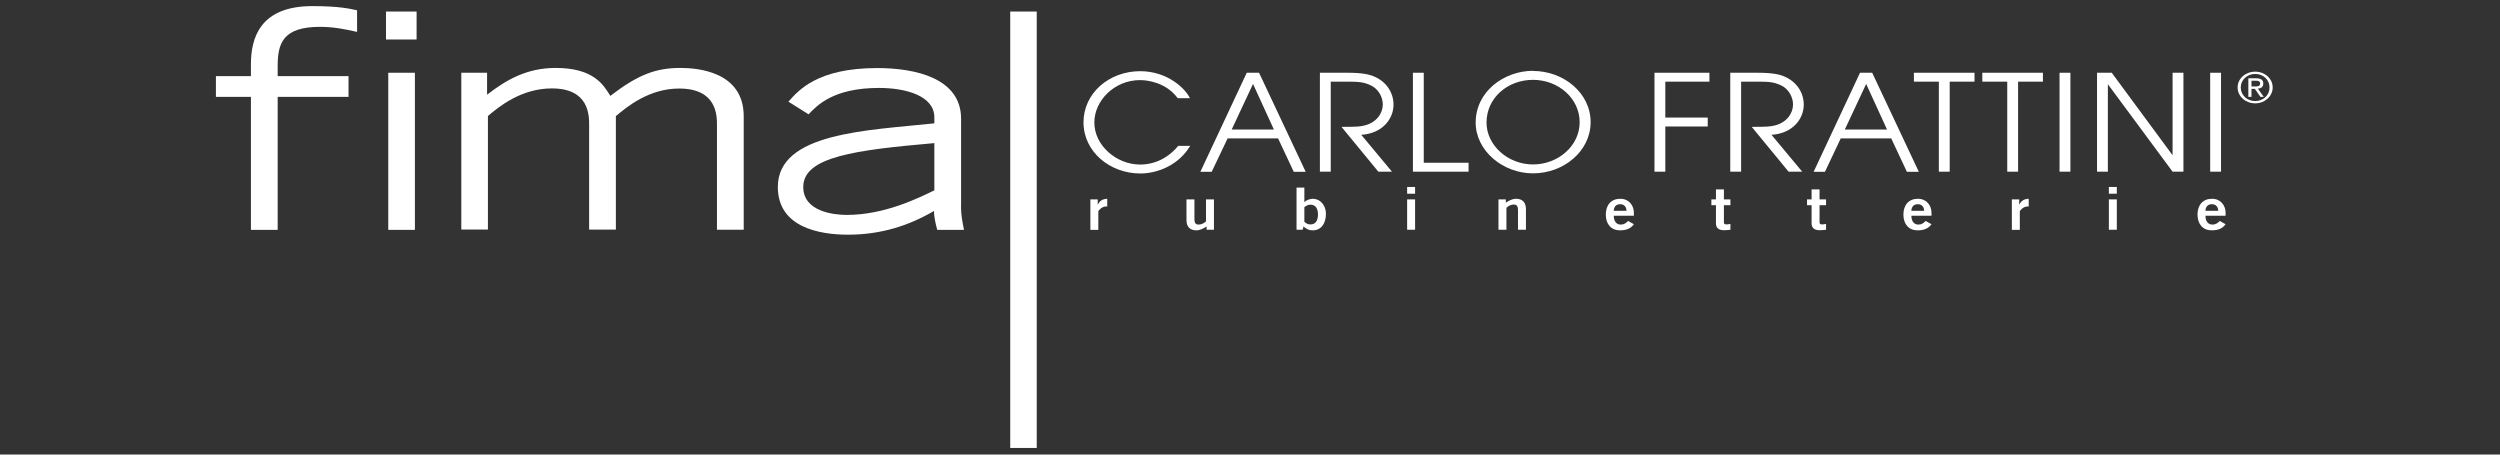 <svg width="220" height="40" viewBox="0 0 220 40" fill="none" xmlns="http://www.w3.org/2000/svg">
<rect x="0" y="0" width="220" height="40" fill="#333333" stroke="none"/>
<g clip-path="url(#clip0_8099_11247)">
<g clip-path="url(#clip1_8099_11247)">
<g clip-path="url(#clip2_8099_11247)">
<path d="M22.082 8.522H18.254V6.699H22.082V5.638C22.082 3.369 22.866 0.538 27.479 0.538C29.885 0.538 30.808 0.772 31.423 0.909V2.807C30.384 2.574 29.366 2.362 28.178 2.362C24.934 2.362 24.435 3.762 24.435 5.797V6.699H30.67V8.522H24.435V20.228H22.082V8.522Z" fill="white"/>
<path d="M36.66 1.016V3.476H33.967V1.016H36.66ZM34.168 6.402H36.511V20.228H34.168V6.402Z" fill="white"/>
<path d="M40.604 6.402H42.863V8.332C44.602 6.985 46.404 5.978 48.896 5.978C52.204 5.978 53.095 7.43 53.709 8.438C56.085 6.614 57.654 5.978 59.88 5.978C61.27 5.978 65.447 6.243 65.447 10.23V20.218H63.093V11.014C63.093 10.166 63.093 7.791 59.764 7.791C57.124 7.791 55.184 9.381 54.197 10.219V20.207H51.844V11.004C51.844 10.155 51.844 7.78 48.567 7.78C45.874 7.78 43.923 9.371 42.937 10.208V20.196H40.594V6.402H40.604Z" fill="white"/>
<path d="M84.566 18.087C84.566 18.903 84.683 19.486 84.831 20.228H82.477C82.36 19.804 82.191 19.115 82.191 18.564C79.985 19.857 77.525 20.652 74.62 20.652C72.129 20.652 68.449 20.016 68.449 16.454C68.449 11.672 76.306 11.481 82.223 10.855V10.325C82.223 8.448 79.752 7.738 77.356 7.738C73.327 7.738 71.906 9.275 71.153 10.06L69.382 8.947C70.252 7.971 71.906 5.989 77.186 5.989C80.632 5.989 84.576 6.911 84.576 10.452V18.087H84.566ZM82.223 12.594C75.32 13.198 70.686 13.782 70.686 16.454C70.686 18.617 73.359 18.913 74.514 18.913C77.79 18.913 80.717 17.482 82.223 16.75V12.605V12.594Z" fill="white"/>
<path d="M88.9 1.016H91.233V39.42H88.9V1.016Z" fill="white"/>
<path d="M95.953 20.217V17.546H96.6V18.001H96.611C96.78 17.683 97.013 17.503 97.438 17.492V18.171C97.438 18.171 97.363 18.171 97.31 18.171C96.961 18.171 96.653 18.532 96.653 18.606V20.228H95.953V20.217Z" fill="white"/>
<path d="M106.828 17.546V20.218H106.181V19.931C105.926 20.09 105.619 20.271 105.28 20.271C104.696 20.271 104.41 19.921 104.41 19.38V17.546H105.11V19.285C105.11 19.645 105.237 19.762 105.47 19.762C105.778 19.762 106 19.603 106.128 19.475V17.546H106.828Z" fill="white"/>
<path d="M114.084 16.507H114.784V17.79H114.794C114.932 17.62 115.271 17.493 115.505 17.493C116.258 17.493 116.682 18.15 116.682 18.807C116.682 19.645 116.29 20.271 115.505 20.271C115.187 20.271 114.953 20.154 114.71 19.931L114.635 20.218H114.095V16.507H114.084ZM114.784 19.518C114.932 19.624 115.028 19.751 115.324 19.751C115.738 19.751 115.982 19.444 115.982 18.882C115.982 18.32 115.749 18.012 115.324 18.012C115.102 18.012 114.922 18.118 114.784 18.235V19.518Z" fill="white"/>
<path d="M123.828 17.047V16.453H124.528V17.047H123.828ZM124.528 20.217H123.828V17.546H124.528V20.217Z" fill="white"/>
<path d="M131.865 20.217V17.546H132.512V17.832C132.767 17.673 133.074 17.492 133.413 17.492C133.996 17.492 134.283 17.842 134.283 18.383V20.217H133.583V18.479C133.583 18.118 133.456 18.001 133.222 18.001C132.915 18.001 132.692 18.16 132.565 18.288V20.217H131.865Z" fill="white"/>
<path d="M142.01 18.987C142.021 19.539 142.297 19.762 142.615 19.762C142.933 19.762 143.092 19.624 143.272 19.443L143.781 19.73C143.516 20.111 143.113 20.27 142.551 20.27C141.788 20.27 141.311 19.73 141.311 18.881C141.311 18.033 141.788 17.492 142.583 17.492C143.346 17.492 143.781 18.076 143.781 18.722V18.987H142.01ZM143.134 18.553C143.124 18.182 142.911 17.97 142.572 17.97C142.233 17.97 142.021 18.182 142.01 18.553H143.134Z" fill="white"/>
<path d="M151.004 17.546V16.666H151.704V17.546H152.277V18.055H151.704V19.56C151.704 19.709 151.789 19.751 151.959 19.751C152.065 19.751 152.181 19.719 152.277 19.698V20.218C152.086 20.239 151.916 20.26 151.725 20.26C151.206 20.26 151.004 20.027 151.004 19.645V18.055H150.602V17.546H151.004Z" fill="white"/>
<path d="M159.42 17.546V16.666H160.12V17.546H160.693V18.055H160.12V19.56C160.12 19.709 160.194 19.751 160.375 19.751C160.481 19.751 160.597 19.719 160.693 19.698V20.218C160.502 20.239 160.332 20.26 160.142 20.26C159.622 20.26 159.42 20.027 159.42 19.645V18.055H159.018V17.546H159.42Z" fill="white"/>
<path d="M168.2 18.987C168.21 19.539 168.486 19.762 168.804 19.762C169.122 19.762 169.281 19.624 169.462 19.443L169.971 19.73C169.706 20.111 169.302 20.27 168.74 20.27C167.977 20.27 167.5 19.73 167.5 18.881C167.5 18.033 167.977 17.492 168.772 17.492C169.536 17.492 169.971 18.076 169.971 18.722V18.987H168.2ZM169.324 18.553C169.313 18.182 169.101 17.97 168.762 17.97C168.422 17.97 168.21 18.182 168.2 18.553H169.324Z" fill="white"/>
<path d="M177.043 20.217V17.546H177.69V18.001H177.7C177.87 17.683 178.103 17.503 178.527 17.492V18.171C178.527 18.171 178.453 18.171 178.4 18.171C178.05 18.171 177.743 18.532 177.743 18.606V20.228H177.043V20.217Z" fill="white"/>
<path d="M185.58 17.047V16.453H186.28V17.047H185.58ZM186.28 20.217H185.58V17.546H186.28V20.217Z" fill="white"/>
<path d="M194.081 18.987C194.081 19.539 194.367 19.762 194.685 19.762C195.003 19.762 195.162 19.624 195.342 19.443L195.851 19.73C195.586 20.111 195.183 20.27 194.622 20.27C193.858 20.27 193.381 19.73 193.381 18.881C193.381 18.033 193.858 17.492 194.653 17.492C195.417 17.492 195.851 18.076 195.851 18.722V18.987H194.081ZM195.205 18.553C195.194 18.182 194.982 17.97 194.643 17.97C194.303 17.97 194.091 18.182 194.081 18.553H195.205Z" fill="white"/>
<path d="M104.742 12.827C103.724 14.534 101.879 15.266 100.342 15.266C97.67 15.266 95.348 13.347 95.348 10.77C95.348 8.194 97.606 6.264 100.331 6.264C102.78 6.264 104.339 7.833 104.71 8.639H103.639C102.589 7.218 100.904 7.049 100.32 7.049C98.083 7.049 96.302 8.841 96.302 10.781C96.302 12.817 98.263 14.481 100.331 14.481C100.808 14.481 102.377 14.418 103.681 12.838H104.752L104.742 12.827Z" fill="white"/>
<path d="M109.726 6.402H110.797L114.9 15.117H113.85L112.472 12.18H108.029L106.629 15.117H105.633L109.715 6.402H109.726ZM108.389 11.396H112.101L110.266 7.388L108.389 11.396Z" fill="white"/>
<path d="M116.141 6.402H118.569C119.852 6.402 120.477 6.54 120.923 6.731C121.993 7.186 122.63 8.141 122.63 9.212C122.63 10.473 121.633 11.756 119.788 11.862L122.492 15.107H121.294L118.049 11.163C119.268 11.163 119.682 11.152 120.106 11.035C121.156 10.76 121.686 9.964 121.686 9.19C121.686 8.512 121.262 7.801 120.636 7.515C120.064 7.239 119.576 7.186 118.77 7.186H117.105V15.107H116.151V6.402H116.141Z" fill="white"/>
<path d="M124.336 6.402H125.29V14.322H129.235V15.107H124.336V6.402Z" fill="white"/>
<path d="M134.906 6.243C137.599 6.243 139.975 8.183 139.975 10.749C139.975 13.315 137.589 15.255 134.906 15.255C132.224 15.255 129.859 13.241 129.859 10.791C129.859 8.045 132.362 6.232 134.906 6.232V6.243ZM134.906 14.471C137.112 14.471 139.01 12.838 139.01 10.76C139.01 8.681 137.165 7.027 134.906 7.027C132.648 7.027 130.814 8.628 130.814 10.791C130.814 12.785 132.69 14.471 134.906 14.471Z" fill="white"/>
<path d="M145.594 6.402H150.429V7.186H146.548V10.346H150.28V11.131H146.548V15.107H145.594V6.402Z" fill="white"/>
<path d="M152.242 6.402H154.67C155.953 6.402 156.579 6.54 157.024 6.731C158.095 7.186 158.731 8.141 158.731 9.212C158.731 10.473 157.734 11.756 155.889 11.862L158.593 15.107H157.395L154.151 11.163C155.37 11.163 155.773 11.152 156.208 11.035C157.257 10.76 157.787 9.964 157.787 9.19C157.787 8.512 157.363 7.801 156.738 7.515C156.165 7.239 155.678 7.186 154.882 7.186H153.218V15.107H152.263V6.402H152.242Z" fill="white"/>
<path d="M163.682 6.402H164.753L168.856 15.117H167.806L166.428 12.18H161.985L160.596 15.117H159.6L163.682 6.402ZM162.346 11.396H166.057L164.223 7.388L162.346 11.396Z" fill="white"/>
<path d="M170.619 7.186H168.424V6.402H173.757V7.186H171.573V15.107H170.619V7.186Z" fill="white"/>
<path d="M176.638 7.186H174.443V6.402H179.777V7.186H177.592V15.107H176.638V7.186Z" fill="white"/>
<path d="M181.24 6.402H182.195V15.107H181.24V6.402Z" fill="white"/>
<path d="M184.539 6.402H185.833L191.166 13.633H191.187V6.402H192.142V15.107H191.187L185.515 7.441H185.493V15.107H184.539V6.402Z" fill="white"/>
<path d="M194.496 6.402H195.45V15.107H194.496V6.402Z" fill="white"/>
<path d="M198.458 6.306C199.296 6.306 199.996 6.911 199.996 7.695C199.996 8.48 199.296 9.095 198.458 9.095C197.621 9.095 196.91 8.491 196.91 7.695C196.91 6.9 197.621 6.306 198.458 6.306ZM198.458 8.894C199.169 8.894 199.72 8.374 199.72 7.695C199.72 7.017 199.169 6.508 198.458 6.508C197.748 6.508 197.186 7.027 197.186 7.695C197.186 8.363 197.737 8.894 198.458 8.894ZM197.854 6.89H198.543C198.967 6.89 199.169 7.038 199.169 7.356C199.169 7.653 198.967 7.78 198.692 7.801L199.211 8.522H198.914L198.427 7.823H198.13V8.522H197.854V6.89ZM198.13 7.611H198.427C198.67 7.611 198.893 7.6 198.893 7.345C198.893 7.133 198.692 7.102 198.501 7.102H198.13V7.621V7.611Z" fill="white"/>
</g>
</g>
</g>
<defs>
<clipPath id="clip0_8099_11247">
<rect width="181.818" height="40" fill="white" transform="translate(19)"/>
</clipPath>
<clipPath id="clip1_8099_11247">
<rect width="181.818" height="72.727" fill="white" transform="translate(18.254 -16.363)"/>
</clipPath>
<clipPath id="clip2_8099_11247">
<rect width="181.818" height="38.923" fill="white" transform="translate(18.254 0.538)"/>
</clipPath>
</defs>
</svg>
